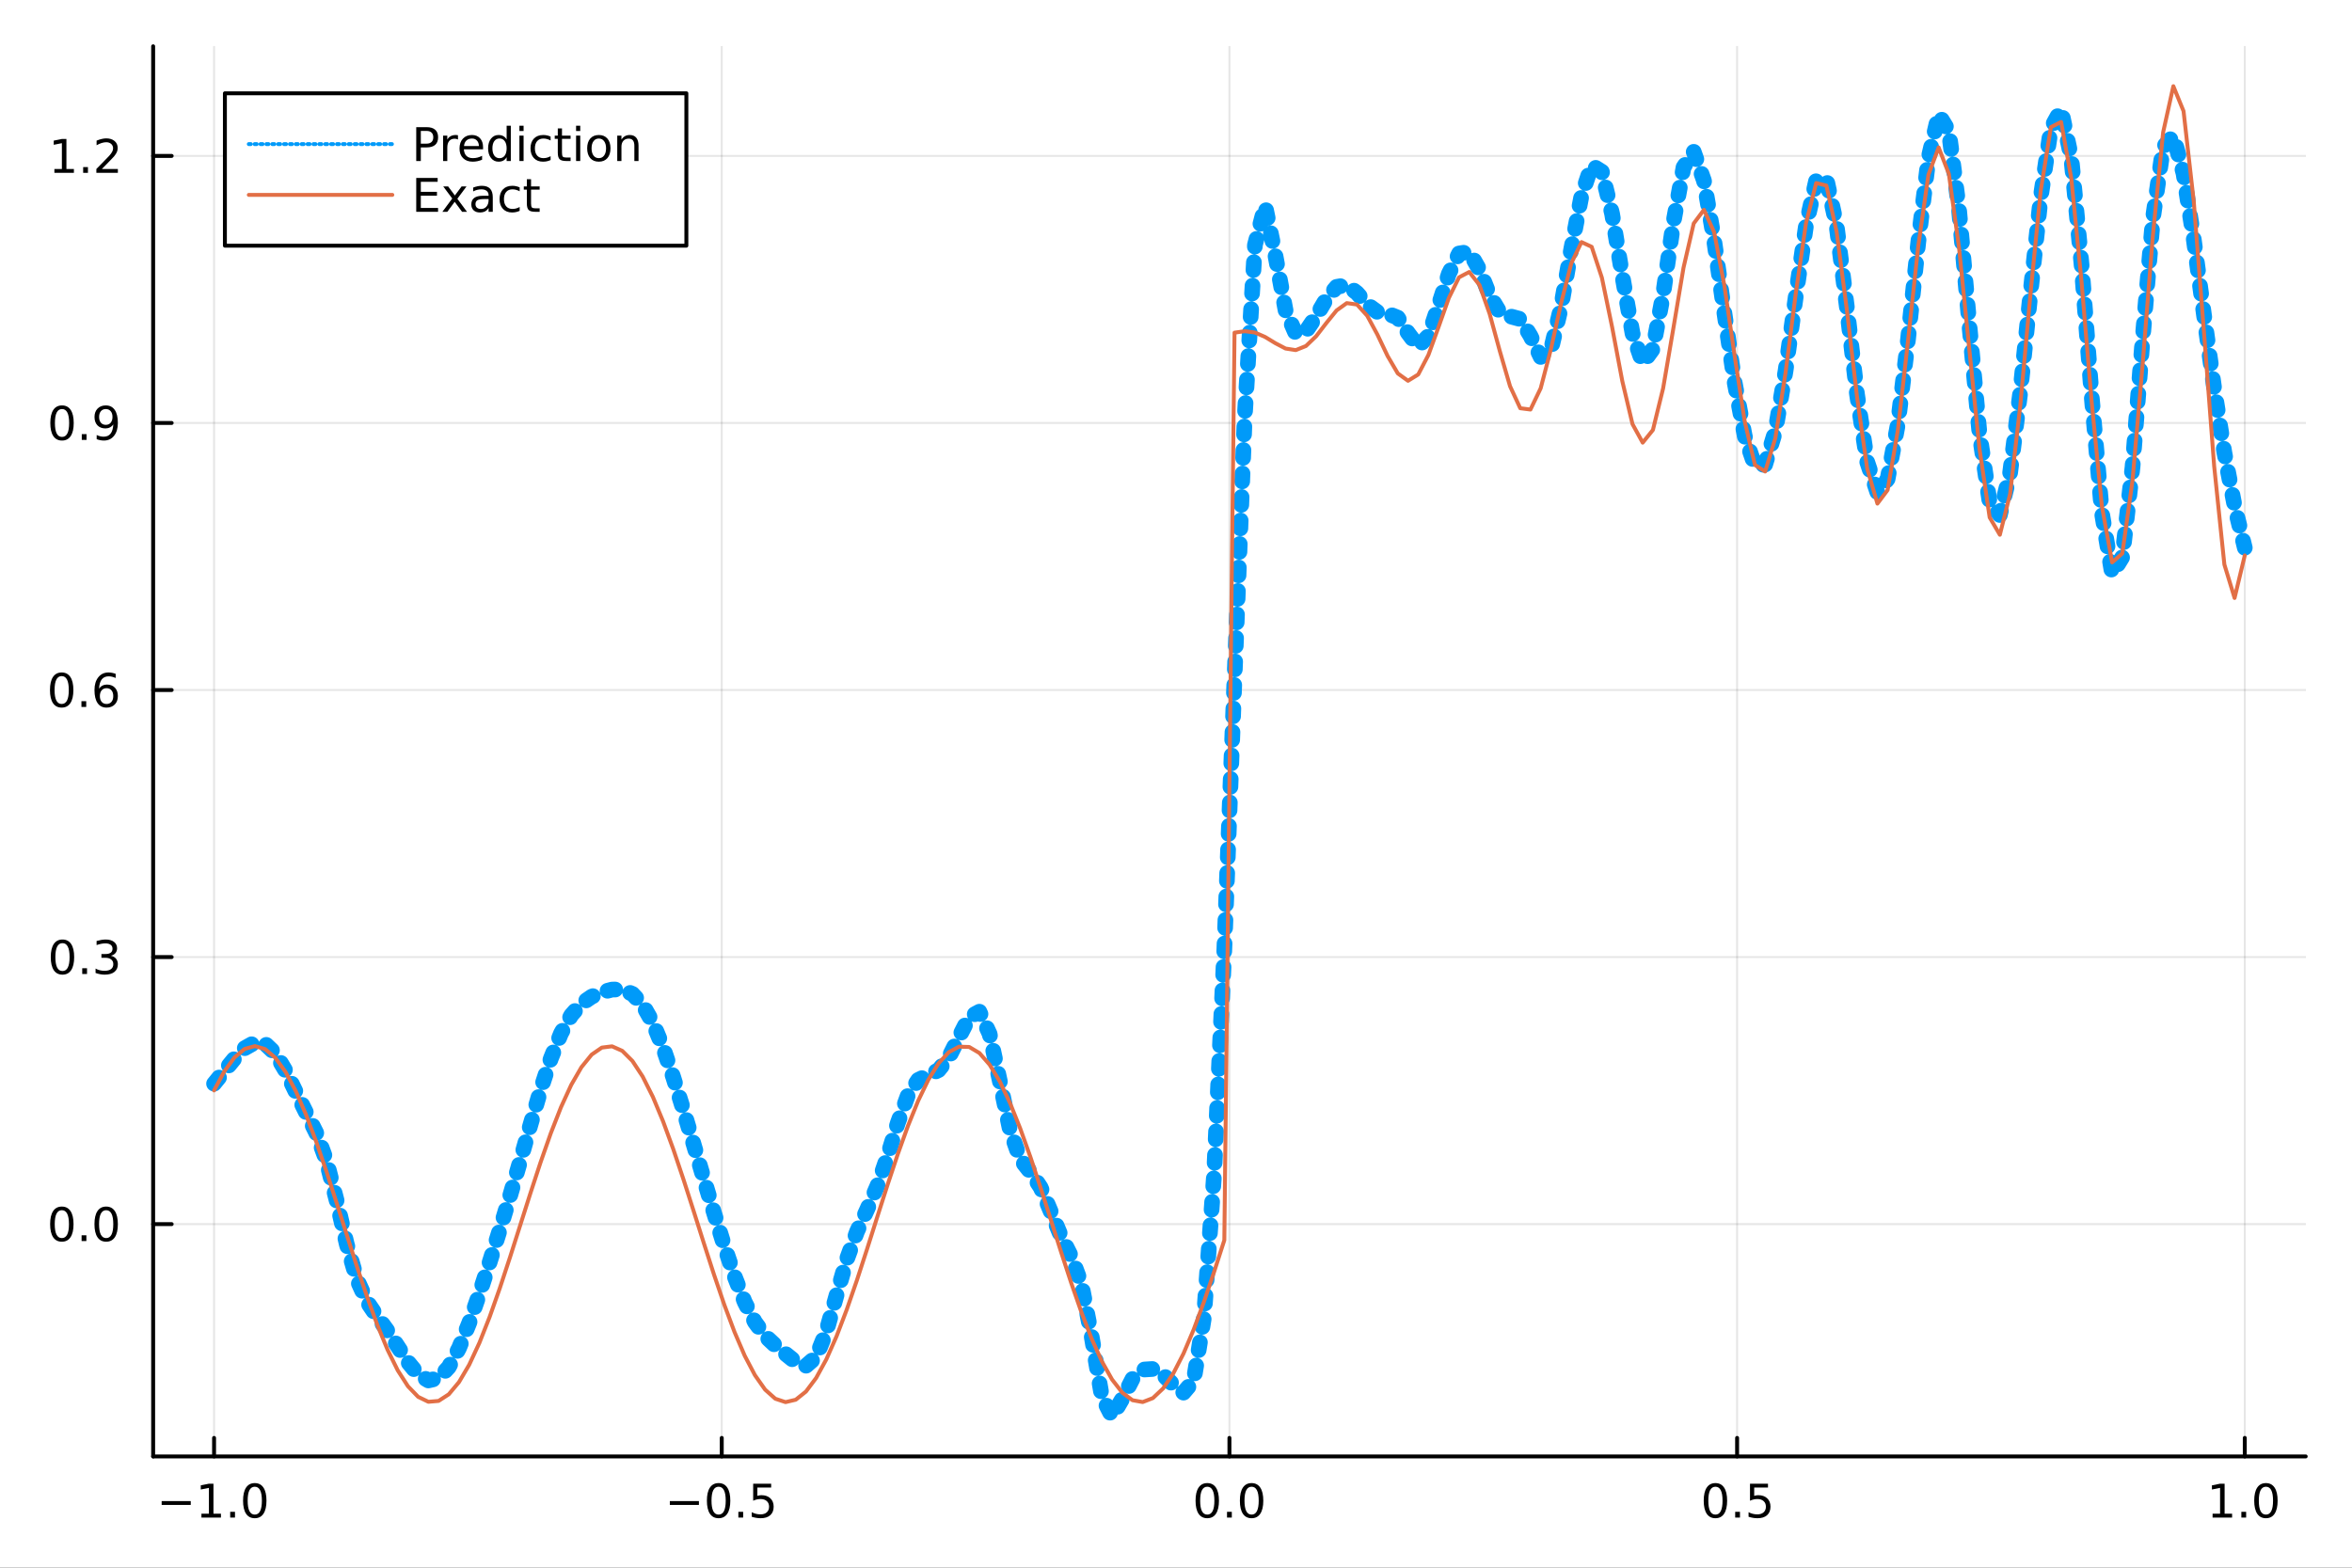 <?xml version="1.0" encoding="utf-8"?>
<svg xmlns="http://www.w3.org/2000/svg" xmlns:xlink="http://www.w3.org/1999/xlink" width="600" height="400" viewBox="0 0 2400 1600">
<rect x="0" y="0" width="2400" height="1600" fill="#333333" stroke="none"/>
<defs>
  <clipPath id="clip680">
    <rect x="0" y="0" width="2400" height="1600"/>
  </clipPath>
</defs>
<path clip-path="url(#clip680)" d="
M0 1600 L2400 1600 L2400 0 L0 0  Z
  " fill="#ffffff" fill-rule="evenodd" fill-opacity="1"/>
<defs>
  <clipPath id="clip681">
    <rect x="480" y="0" width="1681" height="1600"/>
  </clipPath>
</defs>
<path clip-path="url(#clip680)" d="
M156.274 1486.45 L2352.76 1486.45 L2352.76 47.244 L156.274 47.244  Z
  " fill="#ffffff" fill-rule="evenodd" fill-opacity="1"/>
<defs>
  <clipPath id="clip682">
    <rect x="156" y="47" width="2197" height="1440"/>
  </clipPath>
</defs>
<polyline clip-path="url(#clip682)" style="stroke:#000000; stroke-linecap:round; stroke-linejoin:round; stroke-width:2; stroke-opacity:0.1; fill:none" points="
  218.439,1486.45 218.439,47.244 
  "/>
<polyline clip-path="url(#clip682)" style="stroke:#000000; stroke-linecap:round; stroke-linejoin:round; stroke-width:2; stroke-opacity:0.1; fill:none" points="
  736.477,1486.45 736.477,47.244 
  "/>
<polyline clip-path="url(#clip682)" style="stroke:#000000; stroke-linecap:round; stroke-linejoin:round; stroke-width:2; stroke-opacity:0.1; fill:none" points="
  1254.52,1486.45 1254.52,47.244 
  "/>
<polyline clip-path="url(#clip682)" style="stroke:#000000; stroke-linecap:round; stroke-linejoin:round; stroke-width:2; stroke-opacity:0.1; fill:none" points="
  1772.55,1486.45 1772.55,47.244 
  "/>
<polyline clip-path="url(#clip682)" style="stroke:#000000; stroke-linecap:round; stroke-linejoin:round; stroke-width:2; stroke-opacity:0.1; fill:none" points="
  2290.59,1486.45 2290.59,47.244 
  "/>
<polyline clip-path="url(#clip680)" style="stroke:#000000; stroke-linecap:round; stroke-linejoin:round; stroke-width:4; stroke-opacity:1; fill:none" points="
  156.274,1486.45 2352.76,1486.45 
  "/>
<polyline clip-path="url(#clip680)" style="stroke:#000000; stroke-linecap:round; stroke-linejoin:round; stroke-width:4; stroke-opacity:1; fill:none" points="
  218.439,1486.45 218.439,1467.55 
  "/>
<polyline clip-path="url(#clip680)" style="stroke:#000000; stroke-linecap:round; stroke-linejoin:round; stroke-width:4; stroke-opacity:1; fill:none" points="
  736.477,1486.45 736.477,1467.55 
  "/>
<polyline clip-path="url(#clip680)" style="stroke:#000000; stroke-linecap:round; stroke-linejoin:round; stroke-width:4; stroke-opacity:1; fill:none" points="
  1254.52,1486.45 1254.52,1467.55 
  "/>
<polyline clip-path="url(#clip680)" style="stroke:#000000; stroke-linecap:round; stroke-linejoin:round; stroke-width:4; stroke-opacity:1; fill:none" points="
  1772.55,1486.45 1772.55,1467.55 
  "/>
<polyline clip-path="url(#clip680)" style="stroke:#000000; stroke-linecap:round; stroke-linejoin:round; stroke-width:4; stroke-opacity:1; fill:none" points="
  2290.59,1486.45 2290.59,1467.55 
  "/>
<path clip-path="url(#clip680)" d="M164.967 1532.02 L194.643 1532.02 L194.643 1535.95 L164.967 1535.95 L164.967 1532.02 Z" fill="#000000" fill-rule="evenodd" fill-opacity="1" /><path clip-path="url(#clip680)" d="M205.545 1544.91 L213.184 1544.91 L213.184 1518.55 L204.874 1520.21 L204.874 1515.95 L213.138 1514.29 L217.814 1514.29 L217.814 1544.91 L225.453 1544.91 L225.453 1548.85 L205.545 1548.85 L205.545 1544.91 Z" fill="#000000" fill-rule="evenodd" fill-opacity="1" /><path clip-path="url(#clip680)" d="M234.897 1542.97 L239.781 1542.97 L239.781 1548.85 L234.897 1548.85 L234.897 1542.97 Z" fill="#000000" fill-rule="evenodd" fill-opacity="1" /><path clip-path="url(#clip680)" d="M259.966 1517.37 Q256.355 1517.37 254.527 1520.93 Q252.721 1524.47 252.721 1531.6 Q252.721 1538.71 254.527 1542.27 Q256.355 1545.82 259.966 1545.82 Q263.601 1545.82 265.406 1542.27 Q267.235 1538.71 267.235 1531.6 Q267.235 1524.47 265.406 1520.93 Q263.601 1517.37 259.966 1517.37 M259.966 1513.66 Q265.776 1513.66 268.832 1518.27 Q271.911 1522.85 271.911 1531.6 Q271.911 1540.33 268.832 1544.94 Q265.776 1549.52 259.966 1549.52 Q254.156 1549.52 251.077 1544.94 Q248.022 1540.33 248.022 1531.6 Q248.022 1522.85 251.077 1518.27 Q254.156 1513.66 259.966 1513.66 Z" fill="#000000" fill-rule="evenodd" fill-opacity="1" /><path clip-path="url(#clip680)" d="M683.503 1532.02 L713.178 1532.02 L713.178 1535.95 L683.503 1535.95 L683.503 1532.02 Z" fill="#000000" fill-rule="evenodd" fill-opacity="1" /><path clip-path="url(#clip680)" d="M733.271 1517.37 Q729.66 1517.37 727.831 1520.93 Q726.026 1524.47 726.026 1531.6 Q726.026 1538.71 727.831 1542.27 Q729.66 1545.82 733.271 1545.82 Q736.905 1545.82 738.711 1542.27 Q740.539 1538.71 740.539 1531.6 Q740.539 1524.47 738.711 1520.93 Q736.905 1517.37 733.271 1517.37 M733.271 1513.66 Q739.081 1513.66 742.137 1518.27 Q745.215 1522.85 745.215 1531.6 Q745.215 1540.33 742.137 1544.94 Q739.081 1549.52 733.271 1549.52 Q727.461 1549.52 724.382 1544.94 Q721.327 1540.33 721.327 1531.6 Q721.327 1522.85 724.382 1518.27 Q727.461 1513.66 733.271 1513.66 Z" fill="#000000" fill-rule="evenodd" fill-opacity="1" /><path clip-path="url(#clip680)" d="M753.433 1542.97 L758.317 1542.97 L758.317 1548.85 L753.433 1548.85 L753.433 1542.97 Z" fill="#000000" fill-rule="evenodd" fill-opacity="1" /><path clip-path="url(#clip680)" d="M768.548 1514.29 L786.905 1514.29 L786.905 1518.22 L772.831 1518.22 L772.831 1526.7 Q773.849 1526.35 774.868 1526.19 Q775.886 1526 776.905 1526 Q782.692 1526 786.072 1529.17 Q789.451 1532.34 789.451 1537.76 Q789.451 1543.34 785.979 1546.44 Q782.507 1549.52 776.187 1549.52 Q774.011 1549.52 771.743 1549.15 Q769.498 1548.78 767.09 1548.04 L767.09 1543.34 Q769.173 1544.47 771.396 1545.03 Q773.618 1545.58 776.095 1545.58 Q780.099 1545.58 782.437 1543.48 Q784.775 1541.37 784.775 1537.76 Q784.775 1534.15 782.437 1532.04 Q780.099 1529.94 776.095 1529.94 Q774.22 1529.94 772.345 1530.35 Q770.493 1530.77 768.548 1531.65 L768.548 1514.29 Z" fill="#000000" fill-rule="evenodd" fill-opacity="1" /><path clip-path="url(#clip680)" d="M1231.9 1517.37 Q1228.29 1517.37 1226.46 1520.93 Q1224.65 1524.47 1224.65 1531.6 Q1224.65 1538.71 1226.46 1542.27 Q1228.29 1545.82 1231.9 1545.82 Q1235.53 1545.82 1237.34 1542.27 Q1239.17 1538.71 1239.17 1531.6 Q1239.17 1524.47 1237.34 1520.93 Q1235.53 1517.37 1231.9 1517.37 M1231.9 1513.66 Q1237.71 1513.66 1240.77 1518.27 Q1243.84 1522.85 1243.84 1531.6 Q1243.84 1540.33 1240.77 1544.94 Q1237.71 1549.52 1231.9 1549.52 Q1226.09 1549.52 1223.01 1544.94 Q1219.96 1540.33 1219.96 1531.6 Q1219.96 1522.85 1223.01 1518.27 Q1226.09 1513.66 1231.9 1513.66 Z" fill="#000000" fill-rule="evenodd" fill-opacity="1" /><path clip-path="url(#clip680)" d="M1252.06 1542.97 L1256.95 1542.97 L1256.95 1548.85 L1252.06 1548.85 L1252.06 1542.97 Z" fill="#000000" fill-rule="evenodd" fill-opacity="1" /><path clip-path="url(#clip680)" d="M1277.13 1517.37 Q1273.52 1517.37 1271.69 1520.93 Q1269.89 1524.47 1269.89 1531.6 Q1269.89 1538.71 1271.69 1542.27 Q1273.52 1545.82 1277.13 1545.82 Q1280.76 1545.82 1282.57 1542.27 Q1284.4 1538.71 1284.4 1531.6 Q1284.4 1524.47 1282.57 1520.93 Q1280.76 1517.37 1277.13 1517.37 M1277.13 1513.66 Q1282.94 1513.66 1286 1518.27 Q1289.08 1522.85 1289.08 1531.6 Q1289.08 1540.33 1286 1544.94 Q1282.94 1549.52 1277.13 1549.52 Q1271.32 1549.52 1268.24 1544.94 Q1265.19 1540.33 1265.19 1531.6 Q1265.19 1522.85 1268.24 1518.27 Q1271.32 1513.66 1277.13 1513.66 Z" fill="#000000" fill-rule="evenodd" fill-opacity="1" /><path clip-path="url(#clip680)" d="M1750.44 1517.37 Q1746.82 1517.37 1745 1520.93 Q1743.19 1524.47 1743.19 1531.6 Q1743.19 1538.71 1745 1542.27 Q1746.82 1545.82 1750.44 1545.82 Q1754.07 1545.82 1755.88 1542.27 Q1757.7 1538.71 1757.7 1531.6 Q1757.7 1524.47 1755.88 1520.93 Q1754.07 1517.37 1750.44 1517.37 M1750.44 1513.66 Q1756.25 1513.66 1759.3 1518.27 Q1762.38 1522.85 1762.38 1531.6 Q1762.38 1540.33 1759.3 1544.94 Q1756.25 1549.52 1750.44 1549.52 Q1744.63 1549.52 1741.55 1544.94 Q1738.49 1540.33 1738.49 1531.6 Q1738.49 1522.85 1741.55 1518.27 Q1744.63 1513.66 1750.44 1513.66 Z" fill="#000000" fill-rule="evenodd" fill-opacity="1" /><path clip-path="url(#clip680)" d="M1770.6 1542.97 L1775.48 1542.97 L1775.48 1548.85 L1770.6 1548.85 L1770.6 1542.97 Z" fill="#000000" fill-rule="evenodd" fill-opacity="1" /><path clip-path="url(#clip680)" d="M1785.71 1514.29 L1804.07 1514.29 L1804.07 1518.22 L1790 1518.22 L1790 1526.7 Q1791.01 1526.35 1792.03 1526.19 Q1793.05 1526 1794.07 1526 Q1799.86 1526 1803.24 1529.17 Q1806.62 1532.34 1806.62 1537.76 Q1806.62 1543.34 1803.14 1546.44 Q1799.67 1549.52 1793.35 1549.52 Q1791.18 1549.52 1788.91 1549.15 Q1786.66 1548.78 1784.25 1548.04 L1784.25 1543.34 Q1786.34 1544.47 1788.56 1545.03 Q1790.78 1545.58 1793.26 1545.58 Q1797.26 1545.58 1799.6 1543.48 Q1801.94 1541.37 1801.94 1537.76 Q1801.94 1534.15 1799.6 1532.04 Q1797.26 1529.94 1793.26 1529.94 Q1791.38 1529.94 1789.51 1530.35 Q1787.66 1530.77 1785.71 1531.65 L1785.71 1514.29 Z" fill="#000000" fill-rule="evenodd" fill-opacity="1" /><path clip-path="url(#clip680)" d="M2257.74 1544.91 L2265.38 1544.91 L2265.38 1518.55 L2257.07 1520.21 L2257.07 1515.95 L2265.34 1514.29 L2270.01 1514.29 L2270.01 1544.91 L2277.65 1544.91 L2277.65 1548.85 L2257.74 1548.85 L2257.74 1544.91 Z" fill="#000000" fill-rule="evenodd" fill-opacity="1" /><path clip-path="url(#clip680)" d="M2287.1 1542.97 L2291.98 1542.97 L2291.98 1548.85 L2287.1 1548.85 L2287.1 1542.97 Z" fill="#000000" fill-rule="evenodd" fill-opacity="1" /><path clip-path="url(#clip680)" d="M2312.17 1517.37 Q2308.55 1517.37 2306.73 1520.93 Q2304.92 1524.47 2304.92 1531.6 Q2304.92 1538.71 2306.73 1542.27 Q2308.55 1545.82 2312.17 1545.82 Q2315.8 1545.82 2317.61 1542.27 Q2319.43 1538.71 2319.43 1531.6 Q2319.43 1524.47 2317.61 1520.93 Q2315.8 1517.37 2312.17 1517.37 M2312.17 1513.66 Q2317.98 1513.66 2321.03 1518.27 Q2324.11 1522.85 2324.11 1531.6 Q2324.11 1540.33 2321.03 1544.94 Q2317.98 1549.52 2312.17 1549.52 Q2306.36 1549.52 2303.28 1544.94 Q2300.22 1540.33 2300.22 1531.6 Q2300.22 1522.85 2303.28 1518.27 Q2306.36 1513.66 2312.17 1513.66 Z" fill="#000000" fill-rule="evenodd" fill-opacity="1" /><polyline clip-path="url(#clip682)" style="stroke:#000000; stroke-linecap:round; stroke-linejoin:round; stroke-width:2; stroke-opacity:0.1; fill:none" points="
  156.274,1249.35 2352.76,1249.35 
  "/>
<polyline clip-path="url(#clip682)" style="stroke:#000000; stroke-linecap:round; stroke-linejoin:round; stroke-width:2; stroke-opacity:0.1; fill:none" points="
  156.274,976.793 2352.76,976.793 
  "/>
<polyline clip-path="url(#clip682)" style="stroke:#000000; stroke-linecap:round; stroke-linejoin:round; stroke-width:2; stroke-opacity:0.1; fill:none" points="
  156.274,704.238 2352.76,704.238 
  "/>
<polyline clip-path="url(#clip682)" style="stroke:#000000; stroke-linecap:round; stroke-linejoin:round; stroke-width:2; stroke-opacity:0.1; fill:none" points="
  156.274,431.682 2352.76,431.682 
  "/>
<polyline clip-path="url(#clip682)" style="stroke:#000000; stroke-linecap:round; stroke-linejoin:round; stroke-width:2; stroke-opacity:0.1; fill:none" points="
  156.274,159.127 2352.76,159.127 
  "/>
<polyline clip-path="url(#clip680)" style="stroke:#000000; stroke-linecap:round; stroke-linejoin:round; stroke-width:4; stroke-opacity:1; fill:none" points="
  156.274,1486.45 156.274,47.244 
  "/>
<polyline clip-path="url(#clip680)" style="stroke:#000000; stroke-linecap:round; stroke-linejoin:round; stroke-width:4; stroke-opacity:1; fill:none" points="
  156.274,1249.35 175.172,1249.35 
  "/>
<polyline clip-path="url(#clip680)" style="stroke:#000000; stroke-linecap:round; stroke-linejoin:round; stroke-width:4; stroke-opacity:1; fill:none" points="
  156.274,976.793 175.172,976.793 
  "/>
<polyline clip-path="url(#clip680)" style="stroke:#000000; stroke-linecap:round; stroke-linejoin:round; stroke-width:4; stroke-opacity:1; fill:none" points="
  156.274,704.238 175.172,704.238 
  "/>
<polyline clip-path="url(#clip680)" style="stroke:#000000; stroke-linecap:round; stroke-linejoin:round; stroke-width:4; stroke-opacity:1; fill:none" points="
  156.274,431.682 175.172,431.682 
  "/>
<polyline clip-path="url(#clip680)" style="stroke:#000000; stroke-linecap:round; stroke-linejoin:round; stroke-width:4; stroke-opacity:1; fill:none" points="
  156.274,159.127 175.172,159.127 
  "/>
<path clip-path="url(#clip680)" d="M63.099 1235.15 Q59.487 1235.15 57.659 1238.71 Q55.853 1242.25 55.853 1249.38 Q55.853 1256.49 57.659 1260.05 Q59.487 1263.6 63.099 1263.6 Q66.733 1263.6 68.538 1260.05 Q70.367 1256.49 70.367 1249.38 Q70.367 1242.25 68.538 1238.71 Q66.733 1235.15 63.099 1235.15 M63.099 1231.44 Q68.909 1231.44 71.964 1236.05 Q75.043 1240.63 75.043 1249.38 Q75.043 1258.11 71.964 1262.72 Q68.909 1267.3 63.099 1267.3 Q57.288 1267.3 54.21 1262.72 Q51.154 1258.11 51.154 1249.38 Q51.154 1240.63 54.21 1236.05 Q57.288 1231.44 63.099 1231.44 Z" fill="#000000" fill-rule="evenodd" fill-opacity="1" /><path clip-path="url(#clip680)" d="M83.26 1260.75 L88.145 1260.75 L88.145 1266.63 L83.26 1266.63 L83.26 1260.75 Z" fill="#000000" fill-rule="evenodd" fill-opacity="1" /><path clip-path="url(#clip680)" d="M108.33 1235.15 Q104.719 1235.15 102.89 1238.71 Q101.084 1242.25 101.084 1249.38 Q101.084 1256.49 102.89 1260.05 Q104.719 1263.6 108.33 1263.6 Q111.964 1263.6 113.77 1260.05 Q115.598 1256.49 115.598 1249.38 Q115.598 1242.25 113.77 1238.71 Q111.964 1235.15 108.33 1235.15 M108.33 1231.44 Q114.14 1231.44 117.195 1236.05 Q120.274 1240.63 120.274 1249.38 Q120.274 1258.11 117.195 1262.72 Q114.14 1267.3 108.33 1267.3 Q102.52 1267.3 99.441 1262.72 Q96.385 1258.11 96.385 1249.38 Q96.385 1240.63 99.441 1236.05 Q102.52 1231.44 108.33 1231.44 Z" fill="#000000" fill-rule="evenodd" fill-opacity="1" /><path clip-path="url(#clip680)" d="M63.747 962.592 Q60.136 962.592 58.307 966.157 Q56.501 969.698 56.501 976.828 Q56.501 983.934 58.307 987.499 Q60.136 991.041 63.747 991.041 Q67.381 991.041 69.186 987.499 Q71.015 983.934 71.015 976.828 Q71.015 969.698 69.186 966.157 Q67.381 962.592 63.747 962.592 M63.747 958.888 Q69.557 958.888 72.612 963.495 Q75.691 968.078 75.691 976.828 Q75.691 985.555 72.612 990.161 Q69.557 994.745 63.747 994.745 Q57.937 994.745 54.858 990.161 Q51.802 985.555 51.802 976.828 Q51.802 968.078 54.858 963.495 Q57.937 958.888 63.747 958.888 Z" fill="#000000" fill-rule="evenodd" fill-opacity="1" /><path clip-path="url(#clip680)" d="M83.909 988.194 L88.793 988.194 L88.793 994.073 L83.909 994.073 L83.909 988.194 Z" fill="#000000" fill-rule="evenodd" fill-opacity="1" /><path clip-path="url(#clip680)" d="M113.145 975.439 Q116.501 976.157 118.376 978.425 Q120.274 980.694 120.274 984.027 Q120.274 989.143 116.756 991.944 Q113.237 994.745 106.756 994.745 Q104.58 994.745 102.265 994.305 Q99.973 993.888 97.52 993.032 L97.52 988.518 Q99.464 989.652 101.779 990.231 Q104.094 990.809 106.617 990.809 Q111.015 990.809 113.307 989.073 Q115.621 987.337 115.621 984.027 Q115.621 980.972 113.469 979.259 Q111.339 977.522 107.52 977.522 L103.492 977.522 L103.492 973.68 L107.705 973.68 Q111.154 973.68 112.983 972.314 Q114.811 970.925 114.811 968.333 Q114.811 965.671 112.913 964.259 Q111.038 962.823 107.52 962.823 Q105.598 962.823 103.399 963.24 Q101.2 963.657 98.561 964.536 L98.561 960.37 Q101.223 959.629 103.538 959.259 Q105.876 958.888 107.936 958.888 Q113.26 958.888 116.362 961.319 Q119.464 963.726 119.464 967.847 Q119.464 970.717 117.82 972.708 Q116.177 974.675 113.145 975.439 Z" fill="#000000" fill-rule="evenodd" fill-opacity="1" /><path clip-path="url(#clip680)" d="M62.937 690.036 Q59.325 690.036 57.497 693.601 Q55.691 697.143 55.691 704.273 Q55.691 711.379 57.497 714.944 Q59.325 718.485 62.937 718.485 Q66.571 718.485 68.376 714.944 Q70.205 711.379 70.205 704.273 Q70.205 697.143 68.376 693.601 Q66.571 690.036 62.937 690.036 M62.937 686.333 Q68.747 686.333 71.802 690.939 Q74.881 695.523 74.881 704.273 Q74.881 712.999 71.802 717.606 Q68.747 722.189 62.937 722.189 Q57.126 722.189 54.048 717.606 Q50.992 712.999 50.992 704.273 Q50.992 695.523 54.048 690.939 Q57.126 686.333 62.937 686.333 Z" fill="#000000" fill-rule="evenodd" fill-opacity="1" /><path clip-path="url(#clip680)" d="M83.098 715.638 L87.983 715.638 L87.983 721.518 L83.098 721.518 L83.098 715.638 Z" fill="#000000" fill-rule="evenodd" fill-opacity="1" /><path clip-path="url(#clip680)" d="M108.746 702.374 Q105.598 702.374 103.746 704.527 Q101.918 706.68 101.918 710.43 Q101.918 714.157 103.746 716.333 Q105.598 718.485 108.746 718.485 Q111.895 718.485 113.723 716.333 Q115.575 714.157 115.575 710.43 Q115.575 706.68 113.723 704.527 Q111.895 702.374 108.746 702.374 M118.029 687.722 L118.029 691.981 Q116.27 691.148 114.464 690.708 Q112.682 690.268 110.922 690.268 Q106.293 690.268 103.839 693.393 Q101.409 696.518 101.061 702.837 Q102.427 700.823 104.487 699.759 Q106.547 698.671 109.024 698.671 Q114.233 698.671 117.242 701.842 Q120.274 704.99 120.274 710.43 Q120.274 715.754 117.126 718.972 Q113.978 722.189 108.746 722.189 Q102.751 722.189 99.58 717.606 Q96.409 712.999 96.409 704.273 Q96.409 696.078 100.297 691.217 Q104.186 686.333 110.737 686.333 Q112.496 686.333 114.279 686.68 Q116.084 687.027 118.029 687.722 Z" fill="#000000" fill-rule="evenodd" fill-opacity="1" /><path clip-path="url(#clip680)" d="M63.284 417.481 Q59.673 417.481 57.844 421.046 Q56.038 424.587 56.038 431.717 Q56.038 438.823 57.844 442.388 Q59.673 445.93 63.284 445.93 Q66.918 445.93 68.724 442.388 Q70.552 438.823 70.552 431.717 Q70.552 424.587 68.724 421.046 Q66.918 417.481 63.284 417.481 M63.284 413.777 Q69.094 413.777 72.149 418.384 Q75.228 422.967 75.228 431.717 Q75.228 440.444 72.149 445.05 Q69.094 449.634 63.284 449.634 Q57.474 449.634 54.395 445.05 Q51.339 440.444 51.339 431.717 Q51.339 422.967 54.395 418.384 Q57.474 413.777 63.284 413.777 Z" fill="#000000" fill-rule="evenodd" fill-opacity="1" /><path clip-path="url(#clip680)" d="M83.446 443.083 L88.33 443.083 L88.33 448.962 L83.446 448.962 L83.446 443.083 Z" fill="#000000" fill-rule="evenodd" fill-opacity="1" /><path clip-path="url(#clip680)" d="M98.654 448.245 L98.654 443.985 Q100.413 444.819 102.219 445.259 Q104.024 445.698 105.76 445.698 Q110.39 445.698 112.82 442.597 Q115.274 439.472 115.621 433.129 Q114.279 435.12 112.219 436.185 Q110.158 437.249 107.658 437.249 Q102.473 437.249 99.441 434.124 Q96.432 430.976 96.432 425.537 Q96.432 420.212 99.58 416.995 Q102.728 413.777 107.959 413.777 Q113.955 413.777 117.103 418.384 Q120.274 422.967 120.274 431.717 Q120.274 439.888 116.385 444.773 Q112.52 449.634 105.969 449.634 Q104.209 449.634 102.404 449.286 Q100.598 448.939 98.654 448.245 M107.959 433.592 Q111.108 433.592 112.936 431.439 Q114.788 429.286 114.788 425.537 Q114.788 421.81 112.936 419.657 Q111.108 417.481 107.959 417.481 Q104.811 417.481 102.959 419.657 Q101.131 421.81 101.131 425.537 Q101.131 429.286 102.959 431.439 Q104.811 433.592 107.959 433.592 Z" fill="#000000" fill-rule="evenodd" fill-opacity="1" /><path clip-path="url(#clip680)" d="M55.506 172.472 L63.145 172.472 L63.145 146.106 L54.835 147.773 L54.835 143.513 L63.099 141.847 L67.774 141.847 L67.774 172.472 L75.413 172.472 L75.413 176.407 L55.506 176.407 L55.506 172.472 Z" fill="#000000" fill-rule="evenodd" fill-opacity="1" /><path clip-path="url(#clip680)" d="M84.858 170.527 L89.742 170.527 L89.742 176.407 L84.858 176.407 L84.858 170.527 Z" fill="#000000" fill-rule="evenodd" fill-opacity="1" /><path clip-path="url(#clip680)" d="M103.955 172.472 L120.274 172.472 L120.274 176.407 L98.33 176.407 L98.33 172.472 Q100.992 169.717 105.575 165.087 Q110.182 160.435 111.362 159.092 Q113.608 156.569 114.487 154.833 Q115.39 153.074 115.39 151.384 Q115.39 148.629 113.445 146.893 Q111.524 145.157 108.422 145.157 Q106.223 145.157 103.77 145.921 Q101.339 146.685 98.561 148.236 L98.561 143.513 Q101.385 142.379 103.839 141.801 Q106.293 141.222 108.33 141.222 Q113.7 141.222 116.895 143.907 Q120.089 146.592 120.089 151.083 Q120.089 153.212 119.279 155.134 Q118.492 157.032 116.385 159.625 Q115.807 160.296 112.705 163.513 Q109.603 166.708 103.955 172.472 Z" fill="#000000" fill-rule="evenodd" fill-opacity="1" /><polyline clip-path="url(#clip682)" style="stroke:#009af9; stroke-linecap:round; stroke-linejoin:round; stroke-width:16; stroke-opacity:1; fill:none" stroke-dasharray="8, 16" points="
  218.439,1106 228.852,1093.13 239.264,1080.38 249.677,1069.8 260.09,1063.93 270.503,1065.25 280.916,1075.18 291.329,1092.77 301.741,1114.23 312.154,1135.14 
  322.567,1155.97 332.98,1184.23 343.393,1224.88 353.805,1269.79 364.218,1305.7 374.631,1328.63 385.044,1344.02 395.457,1358.33 405.87,1374.17 416.282,1390.1 
  426.695,1402.75 437.108,1408.89 447.521,1406.55 457.934,1395.29 468.347,1375.93 478.759,1350.25 489.172,1320.42 499.585,1288.39 509.998,1255.16 520.411,1220.74 
  530.824,1184.85 541.236,1148.07 551.649,1112.32 562.062,1080.36 572.475,1054.62 582.888,1036.18 593.301,1024.37 603.713,1017.24 614.126,1012.71 624.539,1009.96 
  634.952,1009.88 645.365,1014.42 655.777,1025.47 666.19,1043.86 676.603,1069.06 687.016,1099.47 697.429,1133.04 707.842,1168.02 718.254,1203.27 728.667,1238.07 
  739.08,1271.58 749.493,1302.47 759.906,1328.91 770.319,1349.31 780.731,1363.43 791.144,1373.19 801.557,1381.75 811.97,1390.15 822.383,1393.98 832.796,1384.97 
  843.208,1358.92 853.621,1321.83 864.034,1285.5 874.447,1257.03 884.86,1234.3 895.273,1210.29 905.685,1180.11 916.098,1146.15 926.511,1117.64 936.924,1102.22 
  947.337,1097.17 957.749,1092.14 968.162,1079.25 978.575,1058.53 988.988,1038.15 999.401,1032.57 1009.81,1055.25 1020.23,1103.42 1030.64,1153.35 1041.05,1182.94 
  1051.46,1196.12 1061.88,1211.93 1072.29,1236.73 1082.7,1261.74 1093.12,1282.49 1103.53,1310.6 1113.94,1364.04 1124.35,1425.37 1134.77,1445.72 1145.18,1427.69 
  1155.59,1407.41 1166.01,1397.84 1176.42,1397.17 1186.83,1403.13 1197.24,1413.4 1207.66,1421.32 1218.07,1409.11 1228.48,1344.77 1238.9,1198.16 1249.31,969.099 
  1259.72,691.285 1270.13,425.551 1280.55,249.975 1290.96,209.832 1301.37,260.378 1311.79,316.65 1322.2,340.651 1332.61,338.105 1343.02,322.742 1353.44,305.006 
  1363.85,292.79 1374.26,290.925 1384.68,299.021 1395.09,310.857 1405.5,318.462 1415.91,319.988 1426.33,324.224 1436.74,339.83 1447.15,353.663 1457.57,342.901 
  1467.98,311.613 1478.39,279.432 1488.8,258.714 1499.22,257.061 1509.63,275.311 1520.04,301.476 1530.45,318.93 1540.87,322.806 1551.28,325.614 1561.69,342.732 
  1572.11,364.271 1582.52,357.26 1592.93,313.177 1603.34,253.949 1613.76,199.815 1624.17,168.694 1634.58,175.289 1645,218.207 1655.41,281.144 1665.82,340.234 
  1676.23,370.494 1686.65,356.131 1697.06,300.535 1707.47,227.563 1717.89,170.733 1728.3,154.953 1738.71,184.265 1749.12,245.241 1759.54,319.11 1769.95,389.831 
  1780.36,445.157 1790.78,475.427 1801.19,474.073 1811.6,439.834 1822.01,378.433 1832.43,302.469 1842.84,230.37 1853.25,184.083 1863.67,182.425 1874.08,230.312 
  1884.49,312.903 1894.9,402.399 1905.32,471.567 1915.73,502.644 1926.14,488.869 1936.56,433.017 1946.97,346.26 1957.38,247.46 1967.79,161.769 1978.21,116.892 
  1988.62,134.007 1999.03,213.986 2009.45,330.582 2019.86,442.113 2030.27,512.804 2040.68,525.602 2051.1,482.821 2061.51,400.216 2071.92,299.098 2082.33,201.519 
  2092.75,130.915 2103.16,112.03 2113.57,160.868 2123.99,269.552 2134.4,405.01 2144.81,523.508 2155.22,585.688 2165.64,568.566 2176.05,476.592 2186.46,344.507 
  2196.88,222.61 2207.29,150.166 2217.7,138.85 2228.11,177.048 2238.53,244.117 2248.94,321.358 2259.35,396.186 2269.77,461.948 2280.18,516.212 2290.59,559.025 
  
  "/>
<polyline clip-path="url(#clip682)" style="stroke:#e26f46; stroke-linecap:round; stroke-linejoin:round; stroke-width:4; stroke-opacity:1; fill:none" points="
  218.439,1112.89 228.852,1093.53 239.264,1079.26 249.677,1070.53 260.09,1067.65 270.503,1070.69 280.916,1079.56 291.329,1093.98 301.741,1113.46 312.154,1137.38 
  322.567,1164.96 332.98,1195.29 343.393,1227.38 353.805,1260.19 364.218,1292.65 374.631,1323.69 385.044,1352.31 395.457,1377.57 405.87,1398.64 416.282,1414.84 
  426.695,1425.64 437.108,1430.68 447.521,1429.81 457.934,1423.05 468.347,1410.61 478.759,1392.92 489.172,1370.54 499.585,1344.2 509.998,1314.77 520.411,1283.2 
  530.824,1250.53 541.236,1217.82 551.649,1186.14 562.062,1156.52 572.475,1129.93 582.888,1107.24 593.301,1089.19 603.713,1076.36 614.126,1069.18 624.539,1067.88 
  634.952,1072.5 645.365,1082.9 655.777,1098.73 666.19,1119.47 676.603,1144.45 687.016,1172.86 697.429,1203.76 707.842,1236.15 718.254,1268.97 728.667,1301.15 
  739.08,1331.64 749.493,1359.44 759.906,1383.66 770.319,1403.48 780.731,1418.28 791.144,1427.56 801.557,1431.03 811.97,1428.57 822.383,1420.26 832.796,1406.37 
  843.208,1387.35 853.621,1363.83 864.034,1336.58 874.447,1306.48 884.86,1274.51 895.273,1241.72 905.685,1209.18 916.098,1177.96 926.511,1149.06 936.924,1123.43 
  947.337,1101.92 957.749,1085.22 968.162,1073.87 978.575,1068.25 988.988,1068.54 999.401,1074.73 1009.81,1086.62 1020.23,1103.83 1030.64,1125.78 1041.05,1151.76 
  1051.46,1180.93 1061.88,1212.33 1072.29,1244.95 1082.7,1277.7 1093.12,1309.53 1103.53,1339.39 1113.94,1366.32 1124.35,1389.43 1134.77,1407.96 1145.18,1421.32 
  1155.59,1429.07 1166.01,1430.95 1176.42,1426.91 1186.83,1417.07 1197.24,1401.75 1207.66,1381.46 1218.07,1356.86 1228.48,1328.75 1238.9,1298.05 1249.31,1265.76 
  1259.72,339.511 1270.13,338.01 1280.55,339.376 1290.96,343.925 1301.37,350.263 1311.79,355.712 1322.2,357.325 1332.61,353.133 1343.02,343.139 1353.44,329.667 
  1363.85,316.846 1374.26,309.357 1384.68,310.794 1395.09,322.221 1405.5,341.441 1415.91,363.315 1426.33,381.127 1436.74,388.641 1447.15,382.209 1457.57,362.253 
  1467.98,333.548 1478.39,304.131 1488.8,283.047 1499.22,277.585 1509.63,290.826 1520.04,320.324 1530.45,358.42 1540.87,394.206 1551.28,416.65 1561.69,417.979 
  1572.11,396.296 1582.52,356.557 1592.93,309.516 1603.34,268.826 1613.76,247.075 1624.17,251.911 1634.58,283.446 1645,333.79 1655.41,388.979 1665.82,432.849 
  1676.23,451.763 1686.65,438.829 1697.06,396.299 1707.47,335.34 1717.89,273.133 1728.3,228.027 1738.71,214.136 1749.12,236.946 1759.54,291.314 1769.95,362.538 
  1780.36,430.316 1790.78,474.536 1801.19,481.233 1811.6,446.97 1822.01,380.254 1832.43,299.478 1842.84,227.864 1853.25,186.78 1863.67,189.378 1874.08,236.424 
  1884.49,315.647 1894.9,404.904 1905.32,478.364 1915.73,513.985 1926.14,500.114 1936.56,439.244 1946.97,347.726 1957.38,251.399 1967.79,178.296 1978.21,150.489 
  1988.62,177.436 1999.03,252.849 2009.45,356.073 2019.86,457.737 2030.27,528.109 2040.68,545.785 2051.1,504.183 2061.51,413.864 2071.92,299.9 2082.33,194.921 
  2092.75,129.773 2103.16,124.459 2113.57,182.022 2123.99,287.237 2134.4,410.604 2144.81,516.618 2155.22,573.983 2165.64,564.849 2176.05,490.331 2186.46,370.623 
  2196.88,239.544 2207.29,134.99 2217.7,87.976 2228.11,113.445 2238.53,205.562 2248.94,338.965 2259.35,475.732 2269.77,576.166 2280.18,610.307 2290.59,566.863 
  
  "/>
<path clip-path="url(#clip680)" d="
M229.49 250.738 L700.371 250.738 L700.371 95.218 L229.49 95.218  Z
  " fill="#ffffff" fill-rule="evenodd" fill-opacity="1"/>
<polyline clip-path="url(#clip680)" style="stroke:#000000; stroke-linecap:round; stroke-linejoin:round; stroke-width:4; stroke-opacity:1; fill:none" points="
  229.49,250.738 700.371,250.738 700.371,95.218 229.49,95.218 229.49,250.738 
  "/>
<polyline clip-path="url(#clip680)" style="stroke:#009af9; stroke-linecap:round; stroke-linejoin:round; stroke-width:4; stroke-opacity:1; fill:none" stroke-dasharray="2, 4" points="
  253.896,147.058 400.328,147.058 
  "/>
<path clip-path="url(#clip680)" d="M429.409 133.62 L429.409 146.606 L435.289 146.606 Q438.552 146.606 440.335 144.916 Q442.117 143.227 442.117 140.102 Q442.117 137 440.335 135.31 Q438.552 133.62 435.289 133.62 L429.409 133.62 M424.733 129.778 L435.289 129.778 Q441.099 129.778 444.062 132.416 Q447.048 135.032 447.048 140.102 Q447.048 145.217 444.062 147.833 Q441.099 150.449 435.289 150.449 L429.409 150.449 L429.409 164.338 L424.733 164.338 L424.733 129.778 Z" fill="#000000" fill-rule="evenodd" fill-opacity="1" /><path clip-path="url(#clip680)" d="M467.325 142.393 Q466.608 141.977 465.751 141.791 Q464.918 141.583 463.899 141.583 Q460.288 141.583 458.344 143.944 Q456.423 146.282 456.423 150.68 L456.423 164.338 L452.14 164.338 L452.14 138.412 L456.423 138.412 L456.423 142.44 Q457.765 140.078 459.918 138.944 Q462.071 137.787 465.149 137.787 Q465.589 137.787 466.122 137.856 Q466.654 137.903 467.302 138.018 L467.325 142.393 Z" fill="#000000" fill-rule="evenodd" fill-opacity="1" /><path clip-path="url(#clip680)" d="M492.927 150.31 L492.927 152.393 L473.344 152.393 Q473.622 156.791 475.983 159.106 Q478.367 161.398 482.603 161.398 Q485.057 161.398 487.348 160.796 Q489.663 160.194 491.932 158.99 L491.932 163.018 Q489.64 163.99 487.233 164.5 Q484.825 165.009 482.348 165.009 Q476.145 165.009 472.511 161.398 Q468.899 157.787 468.899 151.629 Q468.899 145.264 472.325 141.537 Q475.774 137.787 481.608 137.787 Q486.839 137.787 489.872 141.166 Q492.927 144.523 492.927 150.31 M488.668 149.06 Q488.622 145.565 486.7 143.481 Q484.802 141.398 481.654 141.398 Q478.089 141.398 475.936 143.412 Q473.807 145.426 473.483 149.083 L488.668 149.06 Z" fill="#000000" fill-rule="evenodd" fill-opacity="1" /><path clip-path="url(#clip680)" d="M516.978 142.347 L516.978 128.319 L521.237 128.319 L521.237 164.338 L516.978 164.338 L516.978 160.449 Q515.635 162.763 513.575 163.898 Q511.538 165.009 508.668 165.009 Q503.969 165.009 501.006 161.259 Q498.066 157.509 498.066 151.398 Q498.066 145.287 501.006 141.537 Q503.969 137.787 508.668 137.787 Q511.538 137.787 513.575 138.921 Q515.635 140.032 516.978 142.347 M502.464 151.398 Q502.464 156.097 504.385 158.782 Q506.33 161.444 509.709 161.444 Q513.089 161.444 515.033 158.782 Q516.978 156.097 516.978 151.398 Q516.978 146.699 515.033 144.037 Q513.089 141.352 509.709 141.352 Q506.33 141.352 504.385 144.037 Q502.464 146.699 502.464 151.398 Z" fill="#000000" fill-rule="evenodd" fill-opacity="1" /><path clip-path="url(#clip680)" d="M530.01 138.412 L534.269 138.412 L534.269 164.338 L530.01 164.338 L530.01 138.412 M530.01 128.319 L534.269 128.319 L534.269 133.713 L530.01 133.713 L530.01 128.319 Z" fill="#000000" fill-rule="evenodd" fill-opacity="1" /><path clip-path="url(#clip680)" d="M561.839 139.407 L561.839 143.389 Q560.033 142.393 558.205 141.907 Q556.399 141.398 554.547 141.398 Q550.404 141.398 548.112 144.037 Q545.82 146.652 545.82 151.398 Q545.82 156.143 548.112 158.782 Q550.404 161.398 554.547 161.398 Q556.399 161.398 558.205 160.912 Q560.033 160.402 561.839 159.407 L561.839 163.342 Q560.056 164.176 558.135 164.592 Q556.237 165.009 554.084 165.009 Q548.228 165.009 544.779 161.328 Q541.33 157.648 541.33 151.398 Q541.33 145.055 544.802 141.421 Q548.297 137.787 554.362 137.787 Q556.33 137.787 558.205 138.203 Q560.08 138.597 561.839 139.407 Z" fill="#000000" fill-rule="evenodd" fill-opacity="1" /><path clip-path="url(#clip680)" d="M573.459 131.051 L573.459 138.412 L582.232 138.412 L582.232 141.722 L573.459 141.722 L573.459 155.796 Q573.459 158.967 574.316 159.87 Q575.195 160.773 577.857 160.773 L582.232 160.773 L582.232 164.338 L577.857 164.338 Q572.927 164.338 571.052 162.509 Q569.177 160.657 569.177 155.796 L569.177 141.722 L566.052 141.722 L566.052 138.412 L569.177 138.412 L569.177 131.051 L573.459 131.051 Z" fill="#000000" fill-rule="evenodd" fill-opacity="1" /><path clip-path="url(#clip680)" d="M587.834 138.412 L592.093 138.412 L592.093 164.338 L587.834 164.338 L587.834 138.412 M587.834 128.319 L592.093 128.319 L592.093 133.713 L587.834 133.713 L587.834 128.319 Z" fill="#000000" fill-rule="evenodd" fill-opacity="1" /><path clip-path="url(#clip680)" d="M611.051 141.398 Q607.626 141.398 605.635 144.083 Q603.644 146.745 603.644 151.398 Q603.644 156.051 605.612 158.736 Q607.602 161.398 611.051 161.398 Q614.454 161.398 616.445 158.713 Q618.436 156.027 618.436 151.398 Q618.436 146.791 616.445 144.106 Q614.454 141.398 611.051 141.398 M611.051 137.787 Q616.607 137.787 619.778 141.398 Q622.95 145.009 622.95 151.398 Q622.95 157.764 619.778 161.398 Q616.607 165.009 611.051 165.009 Q605.473 165.009 602.302 161.398 Q599.153 157.764 599.153 151.398 Q599.153 145.009 602.302 141.398 Q605.473 137.787 611.051 137.787 Z" fill="#000000" fill-rule="evenodd" fill-opacity="1" /><path clip-path="url(#clip680)" d="M651.561 148.689 L651.561 164.338 L647.301 164.338 L647.301 148.828 Q647.301 145.148 645.866 143.319 Q644.431 141.49 641.561 141.49 Q638.112 141.49 636.121 143.69 Q634.13 145.889 634.13 149.685 L634.13 164.338 L629.848 164.338 L629.848 138.412 L634.13 138.412 L634.13 142.44 Q635.658 140.102 637.718 138.944 Q639.801 137.787 642.51 137.787 Q646.977 137.787 649.269 140.565 Q651.561 143.319 651.561 148.689 Z" fill="#000000" fill-rule="evenodd" fill-opacity="1" /><polyline clip-path="url(#clip680)" style="stroke:#e26f46; stroke-linecap:round; stroke-linejoin:round; stroke-width:4; stroke-opacity:1; fill:none" points="
  253.896,198.898 400.328,198.898 
  "/>
<path clip-path="url(#clip680)" d="M424.733 181.618 L446.585 181.618 L446.585 185.553 L429.409 185.553 L429.409 195.784 L445.867 195.784 L445.867 199.719 L429.409 199.719 L429.409 212.242 L447.001 212.242 L447.001 216.178 L424.733 216.178 L424.733 181.618 Z" fill="#000000" fill-rule="evenodd" fill-opacity="1" /><path clip-path="url(#clip680)" d="M476.052 190.252 L466.677 202.867 L476.538 216.178 L471.515 216.178 L463.969 205.992 L456.423 216.178 L451.4 216.178 L461.469 202.613 L452.256 190.252 L457.279 190.252 L464.154 199.488 L471.029 190.252 L476.052 190.252 Z" fill="#000000" fill-rule="evenodd" fill-opacity="1" /><path clip-path="url(#clip680)" d="M494.339 203.145 Q489.177 203.145 487.186 204.326 Q485.196 205.506 485.196 208.354 Q485.196 210.622 486.677 211.965 Q488.182 213.284 490.751 213.284 Q494.293 213.284 496.422 210.784 Q498.575 208.261 498.575 204.094 L498.575 203.145 L494.339 203.145 M502.834 201.386 L502.834 216.178 L498.575 216.178 L498.575 212.242 Q497.117 214.603 494.941 215.738 Q492.765 216.849 489.617 216.849 Q485.635 216.849 483.274 214.627 Q480.936 212.381 480.936 208.631 Q480.936 204.256 483.853 202.034 Q486.793 199.812 492.603 199.812 L498.575 199.812 L498.575 199.395 Q498.575 196.455 496.631 194.858 Q494.71 193.238 491.214 193.238 Q488.992 193.238 486.885 193.77 Q484.779 194.303 482.835 195.367 L482.835 191.432 Q485.173 190.53 487.372 190.09 Q489.571 189.627 491.654 189.627 Q497.279 189.627 500.057 192.543 Q502.834 195.46 502.834 201.386 Z" fill="#000000" fill-rule="evenodd" fill-opacity="1" /><path clip-path="url(#clip680)" d="M530.265 191.247 L530.265 195.229 Q528.459 194.233 526.631 193.747 Q524.825 193.238 522.973 193.238 Q518.83 193.238 516.538 195.877 Q514.246 198.492 514.246 203.238 Q514.246 207.983 516.538 210.622 Q518.83 213.238 522.973 213.238 Q524.825 213.238 526.631 212.752 Q528.459 212.242 530.265 211.247 L530.265 215.182 Q528.482 216.016 526.561 216.432 Q524.663 216.849 522.51 216.849 Q516.654 216.849 513.205 213.168 Q509.756 209.488 509.756 203.238 Q509.756 196.895 513.228 193.261 Q516.723 189.627 522.788 189.627 Q524.756 189.627 526.631 190.043 Q528.506 190.437 530.265 191.247 Z" fill="#000000" fill-rule="evenodd" fill-opacity="1" /><path clip-path="url(#clip680)" d="M541.885 182.891 L541.885 190.252 L550.658 190.252 L550.658 193.562 L541.885 193.562 L541.885 207.636 Q541.885 210.807 542.742 211.71 Q543.621 212.613 546.283 212.613 L550.658 212.613 L550.658 216.178 L546.283 216.178 Q541.353 216.178 539.478 214.349 Q537.603 212.497 537.603 207.636 L537.603 193.562 L534.478 193.562 L534.478 190.252 L537.603 190.252 L537.603 182.891 L541.885 182.891 Z" fill="#000000" fill-rule="evenodd" fill-opacity="1" /></svg>
